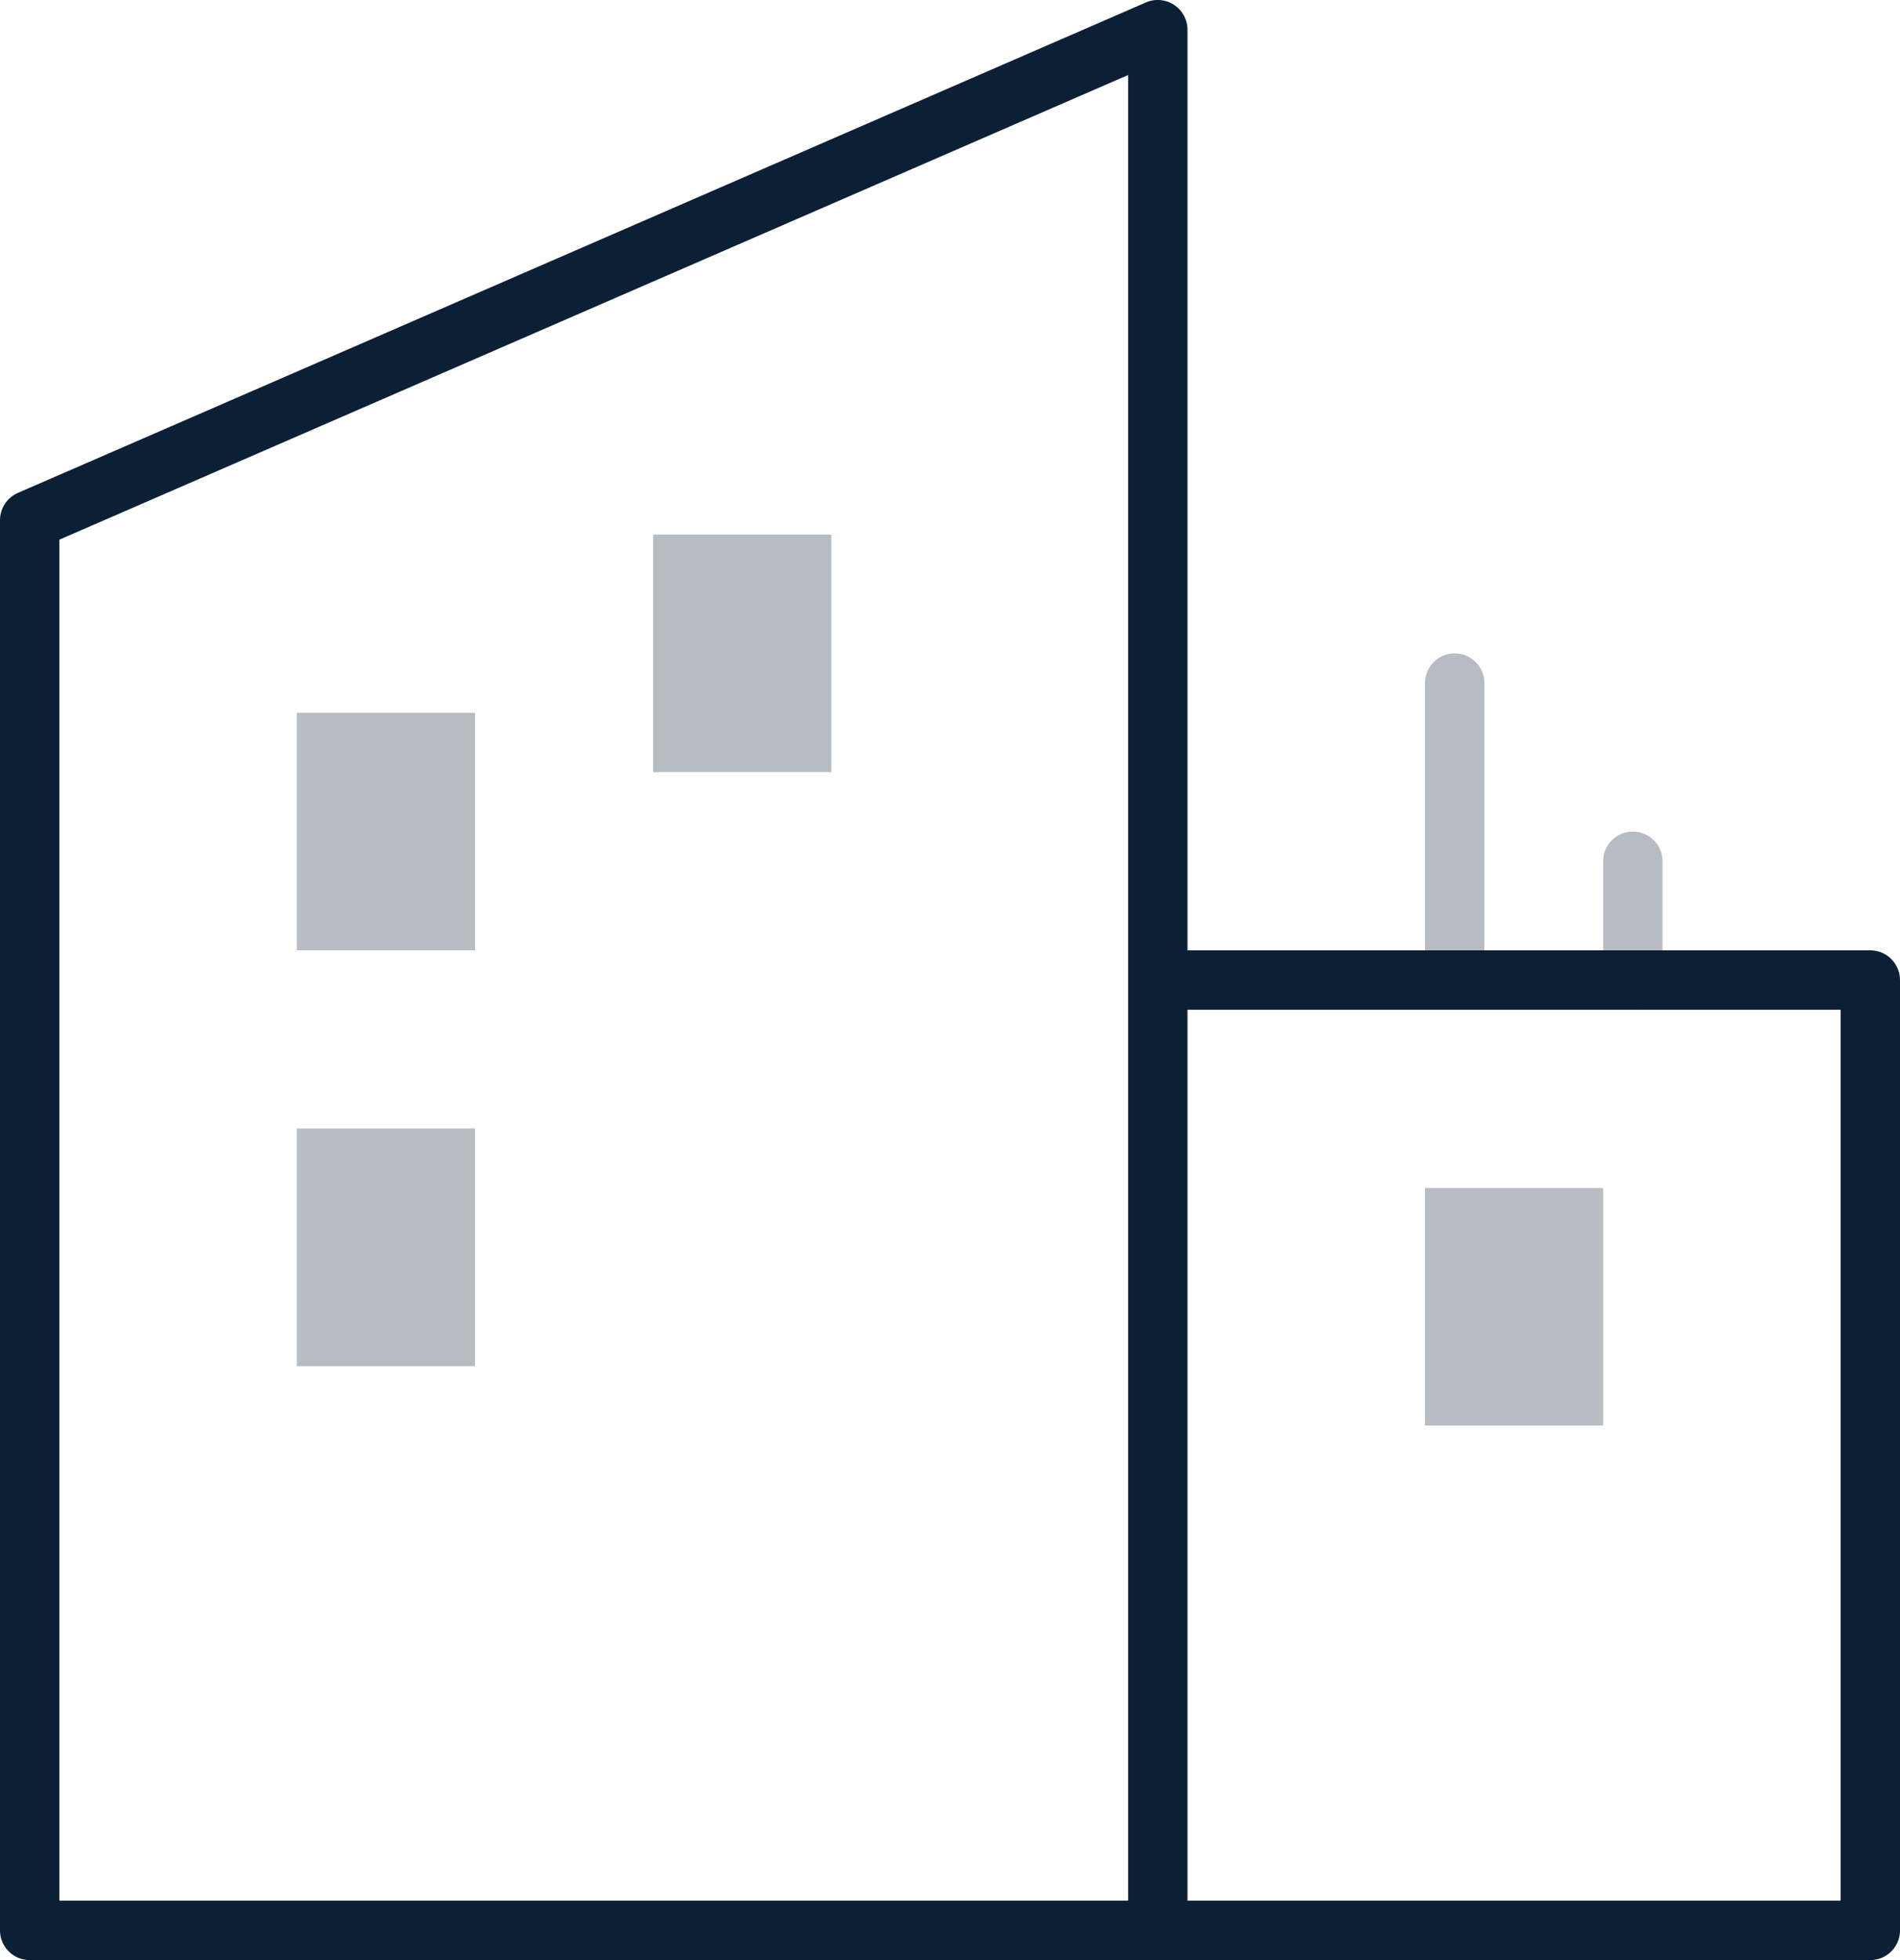 <?xml version="1.0" encoding="UTF-8"?>
<svg width="32px" height="33px" viewBox="0 0 32 33" version="1.1" xmlns="http://www.w3.org/2000/svg" xmlns:xlink="http://www.w3.org/1999/xlink">
    <!-- Generator: Sketch 44.1 (41455) - http://www.bohemiancoding.com/sketch -->
    <title>icon_category_business__xl__white</title>
    <desc>Created with Sketch.</desc>
    <defs></defs>
    <g id="Actual" stroke="none" stroke-width="1" fill="none" fill-rule="evenodd">
        <g id="1280-Payment-hub" transform="translate(-312, -251)">
            <g id="Group-7" transform="translate(310, 202)">
                <g id="Group-2" transform="translate(0, 48)">
                    <g id="icon_category_business__xl__white">
                        <g id="ungroup">
                            <rect id="Rectangle-path" x="0.25" y="0" width="36" height="36"></rect>
                            <rect id="Rectangle-path" x="0" y="0" width="36" height="36"></rect>
                            <g id="a1" opacity="0.4"></g>
                            <path d="M2.5,34 L21.5,34 L33.5,34 C33.776,34 34,33.776 34,33.5 L34,17.5 C34,17.224 33.776,17 33.5,17 L22,17 L22,1.5 C22,1.332 21.915,1.174 21.774,1.082 C21.633,0.989 21.456,0.973 21.3,1.041 L2.3,9.299 C2.118,9.379 2,9.559 2,9.758 L2,33.5 C2,33.776 2.224,34 2.5,34 L2.5,34 Z M22,18 L33,18 L33,33 L22,33 L22,18 L22,18 Z M3,10.086 L21,2.263 L21,17.5 L21,33 L3,33 L3,10.086 L3,10.086 Z" id="Shape" fill="#0B1F35"></path>
                            <path d="M26.5,18 C26.776,18 27,17.776 27,17.5 L27,12.5 C27,12.224 26.776,12 26.5,12 C26.224,12 26,12.224 26,12.5 L26,17.5 C26,17.776 26.224,18 26.5,18 L26.5,18 Z" id="Shape" fill="#0B1F35" opacity="0.3"></path>
                            <rect id="Rectangle-path" fill="#0B1F35" opacity="0.3" x="26" y="21" width="3" height="4"></rect>
                            <rect id="Rectangle-path" fill="#0B1F35" opacity="0.3" x="7" y="13" width="3" height="4"></rect>
                            <rect id="Rectangle-path" fill="#0B1F35" opacity="0.3" x="7" y="20" width="3" height="4"></rect>
                            <rect id="Rectangle-path" fill="#0B1F35" opacity="0.3" x="13" y="10" width="3" height="4"></rect>
                            <path d="M29.5,18 C29.776,18 30,17.776 30,17.5 L30,15.5 C30,15.224 29.776,15 29.5,15 C29.224,15 29,15.224 29,15.5 L29,17.5 C29,17.776 29.224,18 29.5,18 L29.5,18 Z" id="Shape" fill="#0B1F35" opacity="0.3"></path>
                        </g>
                    </g>
                </g>
            </g>
        </g>
    </g>
</svg>